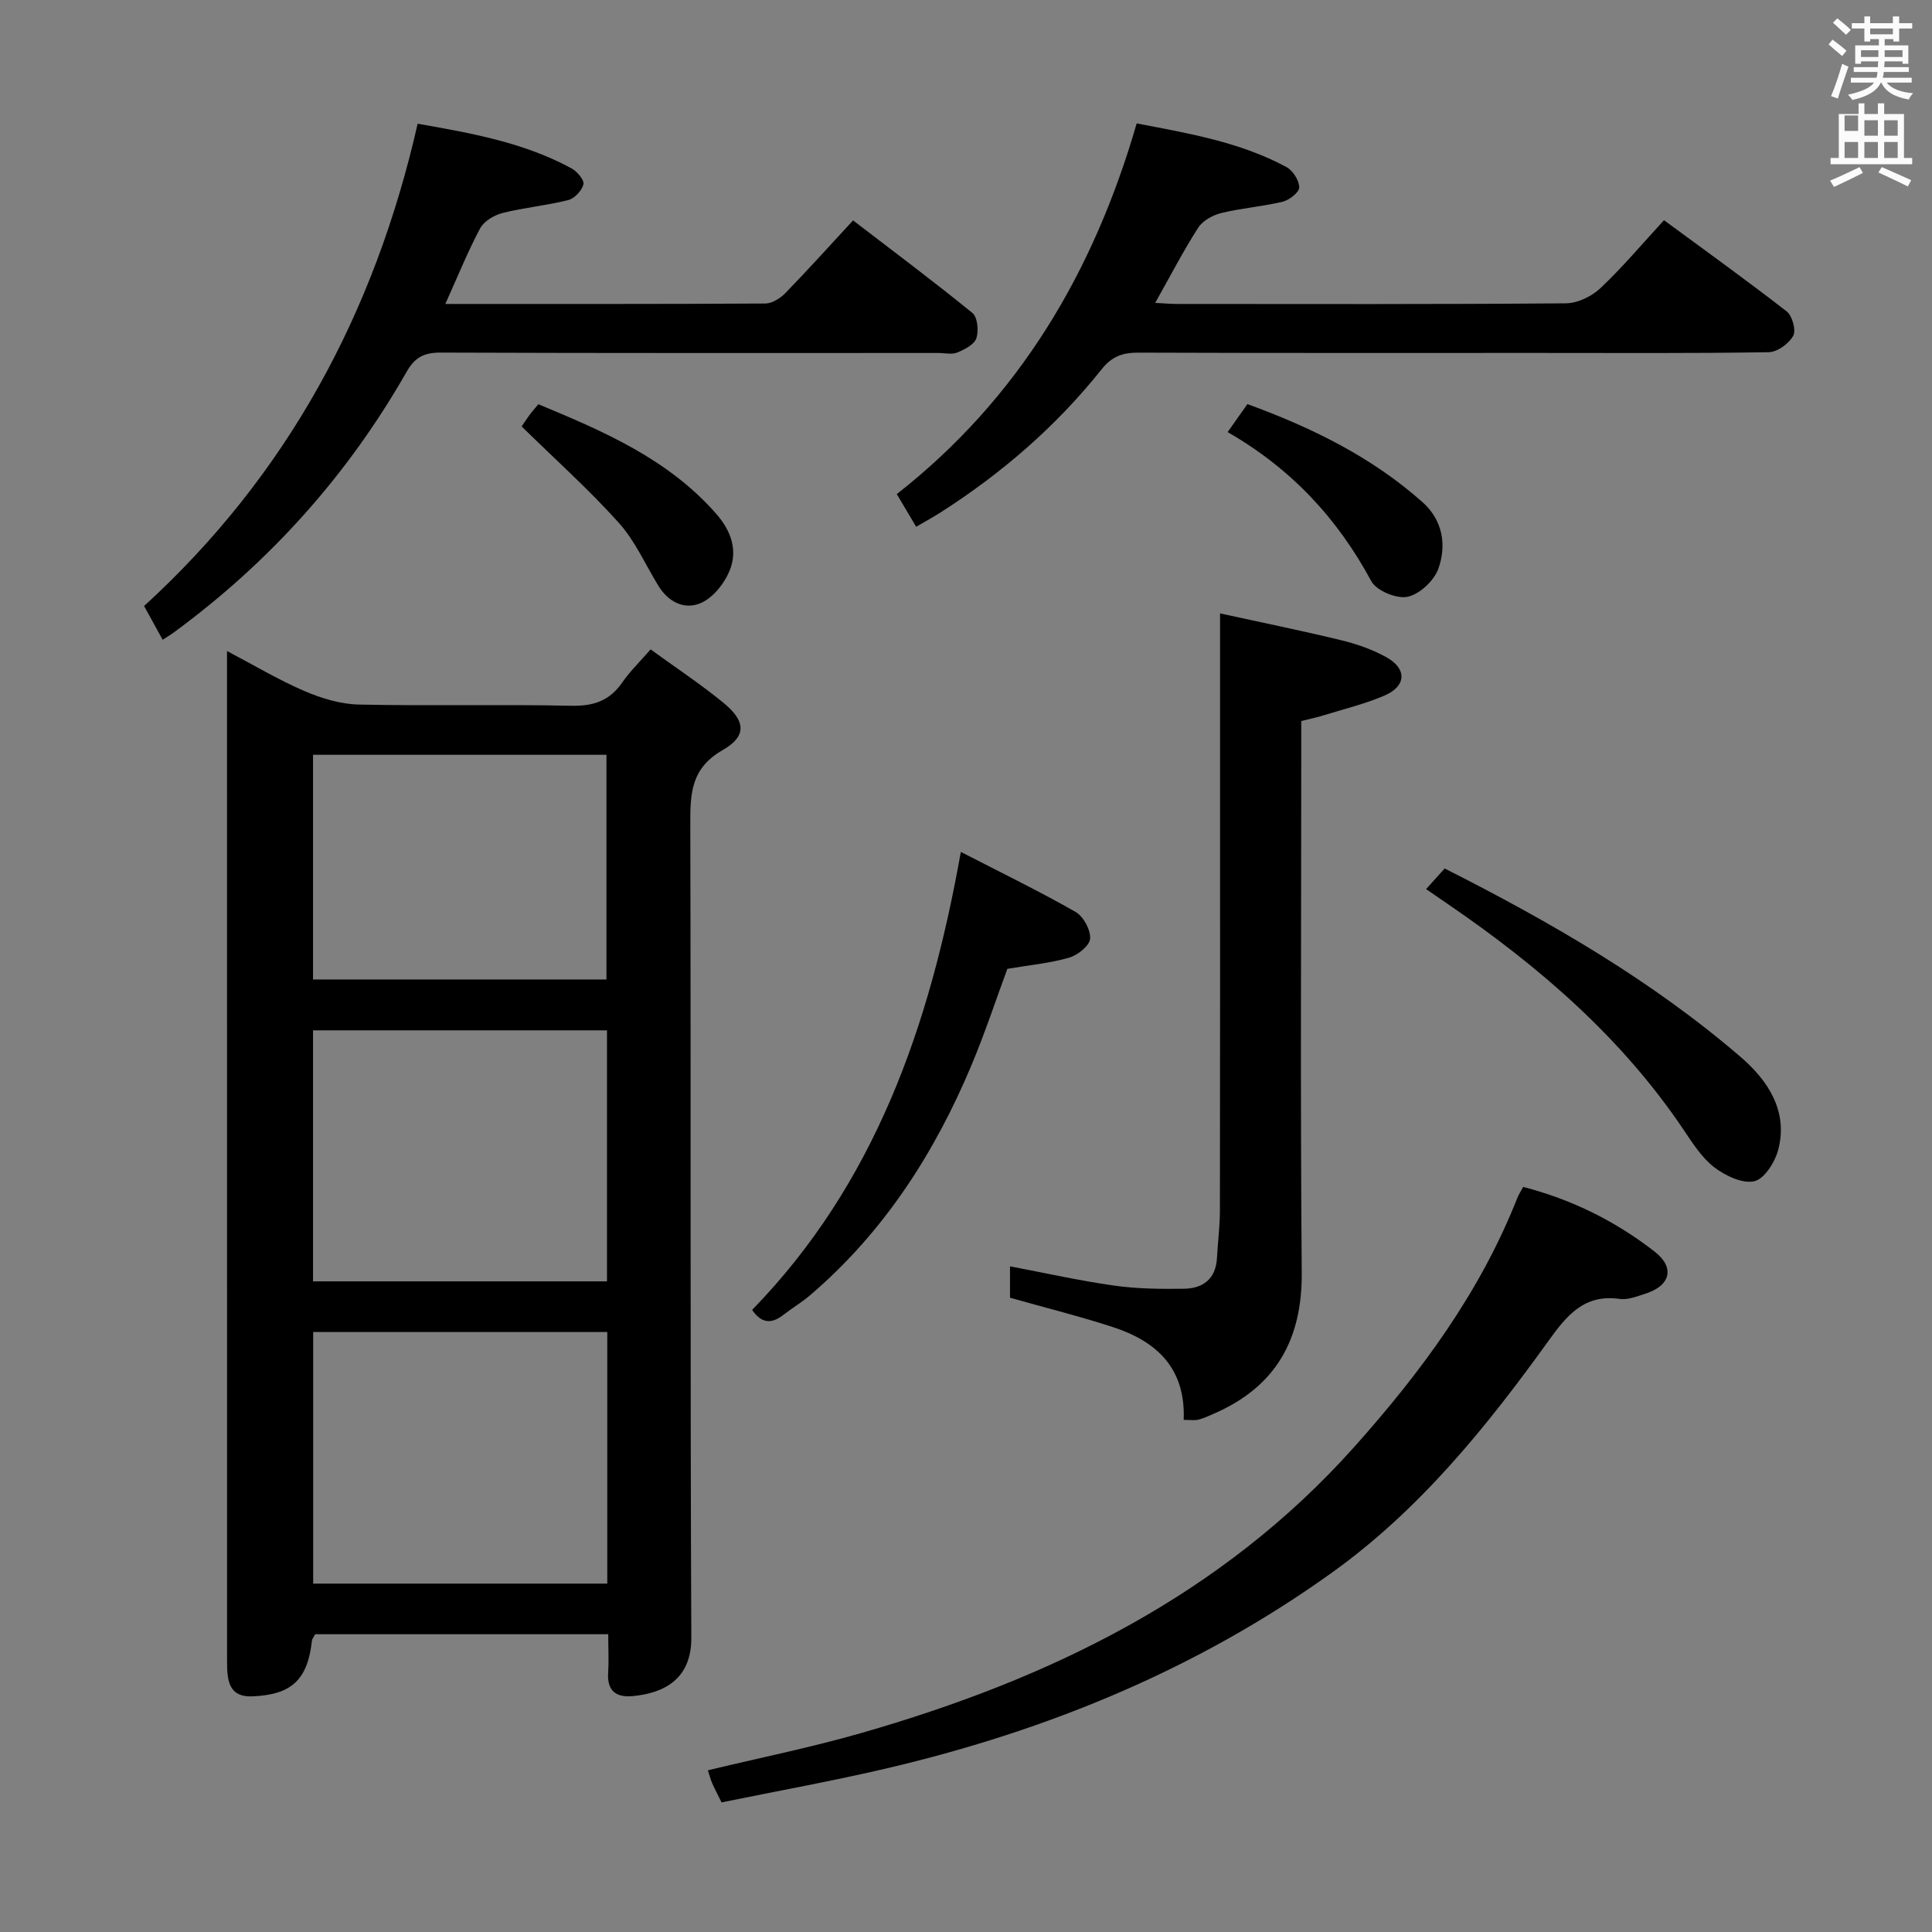 <svg enable-background="new 0 0 400 400" viewBox="0 0 400 400" xmlns="http://www.w3.org/2000/svg"><rect x="0" y="0" width="400" height="400" fill="#808080" stroke="none"/><path d="m378.6 9.2.8-1c.9.7 1.9 1.4 2.9 2.3l-.9 1.1c-1.1-.9-2-1.7-2.8-2.4zm.5 10.7c.9-2.1 1.6-4.3 2.3-6.7.4.2.8.4 1.3.6-.7 2.1-1.5 4.3-2.2 6.6zm.4-15.2.9-.9c1 .8 2 1.6 2.8 2.4l-1 1c-1-.9-1.9-1.8-2.7-2.5zm12.5-1.3h1.2v1.4h2.7v1.1h-2.7v2.7h-1.2v-.5h-1.8v1.3h4.9v3.8h-1.2v-.5h-3.7c0 .4-.1.9-.1 1.2h5.1v1h-5.2c0 .5-.1.9-.2 1.2h6v1h-5.2c1.1 1.3 2.9 2 5.5 2.2-.4.4-.7.8-.9 1.3-2.9-.5-4.8-1.6-5.7-3.5h-.1c-.8 1.7-2.7 2.9-5.9 3.6-.2-.4-.6-.8-.9-1.1 2.8-.6 4.6-1.4 5.4-2.5h-4.8v-1h5.3c.1-.3.2-.7.2-1.2h-4.9v-1h5c0-.4 0-.8.1-1.2h-3.6v.5h-1.2v-3.8h4.9v-1.3h-1.8v.5h-1.2v-2.7h-2.6v-1.1h2.6v-1.4h1.2v1.4h4.7v-1.4zm-6.7 8.4h3.6c0-.4 0-.9 0-1.4h-3.6zm1.9-4.7h4.7v-1.2h-4.7zm6.7 3.3h-3.7v1.4h3.7z" fill="#fafbfa"/><path d="m384.7 21.4h1.3v2.2h2.8v-2.2h1.3v2.2h4.1v9.1h1.7v1.3h-16.9v-1.3h1.7v-9.1h4.1v-2.2zm.3 13.2.7 1.2c-1.8.9-3.8 1.9-6 2.9-.2-.4-.5-.8-.8-1.3 2.4-1 4.4-2 6.1-2.8zm-3.1-7.5h2.8v-3.2h-2.8v4.2zm0 5.6h2.8v-3.3h-2.8zm4.1-4.6h2.8v-3.2h-2.8zm0 4.6h2.8v-3.3h-2.8zm3.6 1.9c2.1.9 4.1 1.8 6.1 2.7l-.7 1.3c-2.2-1.1-4.2-2-6.1-2.9zm3.3-9.7h-2.8v3.2h2.8zm-2.8 7.8h2.8v-3.3h-2.8z" fill="#fafbfa"/><g fill="#010000"><path d="m125.93 338.35c-20.74 0-40.69 0-60.67 0-.25.49-.63.91-.68 1.36-.9 8.14-4.28 11.17-12.31 11.5-3.16.13-4.67-1.22-5.09-4.12-.17-1.15-.17-2.32-.17-3.48-.01-68.61-.01-137.23-.01-205.85 0-.66 0-1.33 0-2.97 5.65 2.97 10.68 5.98 16.02 8.28 3.53 1.51 7.48 2.72 11.27 2.8 14.65.32 29.31-.07 43.96.25 4.61.1 7.94-1.01 10.57-4.81 1.59-2.3 3.64-4.28 5.88-6.86 5.15 3.74 10.27 7.13 15 10.99 4.67 3.8 5 6.94-.07 9.85-6.63 3.79-6.73 9.07-6.71 15.43.14 56.12-.04 112.25.21 168.37.04 8.71-5.87 11.48-12.12 12.07-3.51.33-5.35-1.12-5.1-4.88.16-2.47.02-4.95.02-7.93zm-.2-10.48c0-17.58 0-34.68 0-52.09-20.4 0-40.6 0-60.89 0v52.09zm-.06-114.55c-20.52 0-40.58 0-60.86 0v51.97h60.86c0-17.37 0-34.44 0-51.97zm-.11-10.53c0-15.8 0-31.16 0-46.52-20.45 0-40.53 0-60.75 0v46.52z"/><path d="m245.07 293.97c.43-10.7-5.61-16.25-14.59-19.19-6.87-2.24-13.91-3.99-21.37-6.1 0-1.54 0-3.96 0-6.5 7.32 1.39 14.4 2.98 21.57 3.99 4.75.67 9.62.72 14.43.65 3.95-.05 6.61-2.02 6.85-6.36.18-3.31.61-6.62.61-9.93.05-29.49.03-58.97.03-88.46 0-11.29 0-22.57 0-35.07 8.14 1.78 16.65 3.51 25.07 5.55 3.2.77 6.41 1.9 9.28 3.47 4.4 2.41 4.26 6.03-.33 8-4.08 1.75-8.46 2.8-12.72 4.12-1.4.43-2.84.73-4.49 1.14v6.23c0 35.98-.2 71.97.1 107.95.11 13.91-5.38 23.65-18.15 29.21-1.06.46-2.13.97-3.24 1.25-.78.21-1.65.05-3.05.05z"/><path d="m92.2 62.93c22.59 0 44.41.04 66.24-.09 1.39-.01 3.07-1.05 4.11-2.11 4.64-4.77 9.09-9.71 14.07-15.1 8.29 6.36 16.63 12.59 24.7 19.16 1.07.87 1.34 3.7.82 5.25-.43 1.3-2.43 2.32-3.94 2.94-1.15.47-2.63.1-3.96.1-34.33 0-68.67.05-103-.08-3.39-.01-5.32.93-7.04 3.95-12.2 21.41-28.32 39.39-48.2 53.98-.64.47-1.33.88-2.32 1.53-1.33-2.41-2.5-4.54-3.85-6.99 29.57-27.02 47.72-60.55 56.64-99.86 11.05 1.95 21.93 3.86 31.84 9.24 1.16.63 2.68 2.4 2.48 3.29-.29 1.3-1.83 2.95-3.13 3.28-4.48 1.13-9.14 1.55-13.62 2.68-1.74.44-3.84 1.7-4.64 3.19-2.56 4.8-4.6 9.88-7.2 15.64z"/><path d="m185.67 102.3c25.38-19.91 40.76-46.02 49.67-76.75 10.8 2.07 21.4 3.86 31.01 9.04 1.33.72 2.63 2.76 2.64 4.2.01 1.02-2.04 2.63-3.42 2.97-4.18 1.01-8.53 1.32-12.7 2.34-1.78.44-3.87 1.59-4.81 3.06-3.11 4.86-5.77 10.01-8.89 15.55 1.75.09 3.16.22 4.57.22 26.82.01 53.65.09 80.47-.13 2.42-.02 5.34-1.44 7.14-3.14 4.58-4.32 8.65-9.17 13.16-14.07 8.66 6.38 17.16 12.47 25.41 18.89 1.16.9 1.98 3.92 1.34 5.06-.91 1.62-3.29 3.35-5.07 3.38-15.99.26-31.99.15-47.98.15-27.49 0-54.98.04-82.47-.06-3.22-.01-5.46.7-7.62 3.4-9.41 11.82-20.71 21.59-33.43 29.71-1.52.97-3.11 1.83-5.01 2.94-1.33-2.23-2.49-4.18-4.01-6.76z"/><path d="m149.39 373.17c-.81-1.64-1.42-2.8-1.95-4-.33-.75-.52-1.55-.88-2.65 10.68-2.57 21.33-4.72 31.74-7.71 38.97-11.18 74.54-28.39 102.1-59.26 13.8-15.46 26.04-31.98 33.72-51.47.29-.75.75-1.43 1.24-2.34 10.14 2.62 19.15 7.12 27.2 13.38 4.27 3.32 3.3 7.07-1.89 8.72-1.73.55-3.63 1.33-5.32 1.09-7.33-1.05-10.94 3.38-14.71 8.62-12.86 17.88-26.66 34.96-44.77 47.97-27.8 19.97-58.81 32.71-91.94 40.52-11.44 2.69-23.02 4.77-34.54 7.13z"/><path d="m198.93 176.38c8.51 4.38 16.27 8.15 23.75 12.42 1.63.93 3.14 3.72 3.02 5.54-.1 1.45-2.57 3.42-4.34 3.93-3.95 1.15-8.12 1.52-12.8 2.32-2.3 6.22-4.57 13.11-7.36 19.79-7.67 18.33-18.2 34.72-33.45 47.76-1.76 1.51-3.79 2.7-5.62 4.13-2.44 1.89-4.51 1.72-6.41-1.07 25.33-26.02 36.76-58.59 43.21-94.82z"/><path d="m295.26 184.08c1.46-1.62 2.53-2.82 3.84-4.27 21.82 11.03 42.8 23.13 61.28 39.02 5.52 4.75 9.93 11.14 7.77 19.26-.67 2.53-2.87 6.01-4.94 6.47-2.47.55-5.99-1.13-8.27-2.87-2.57-1.96-4.45-4.93-6.3-7.68-12.84-19.13-29.9-33.84-48.71-46.72-1.36-.95-2.73-1.88-4.67-3.21z"/><path d="m108 88.29c.31-.45.94-1.41 1.61-2.34.48-.66 1.03-1.27 1.85-2.26 13.51 5.61 26.84 11.32 36.81 22.67 3.11 3.54 4.54 7.61 2.75 11.88-1.08 2.59-3.33 5.42-5.78 6.55-3.41 1.57-6.81-.07-8.91-3.48-2.7-4.38-4.81-9.28-8.19-13.04-6.15-6.86-13.06-13.04-20.14-19.98z"/><path d="m254.17 89.46c1.58-2.24 2.71-3.84 4.09-5.8 13.3 4.86 25.72 10.93 36.27 20.32 4.17 3.71 5.01 8.88 3.27 13.76-.89 2.49-3.89 5.3-6.39 5.82-2.26.47-6.44-1.26-7.51-3.25-6.96-12.92-16.48-23.23-29.73-30.85z"/></g></svg>